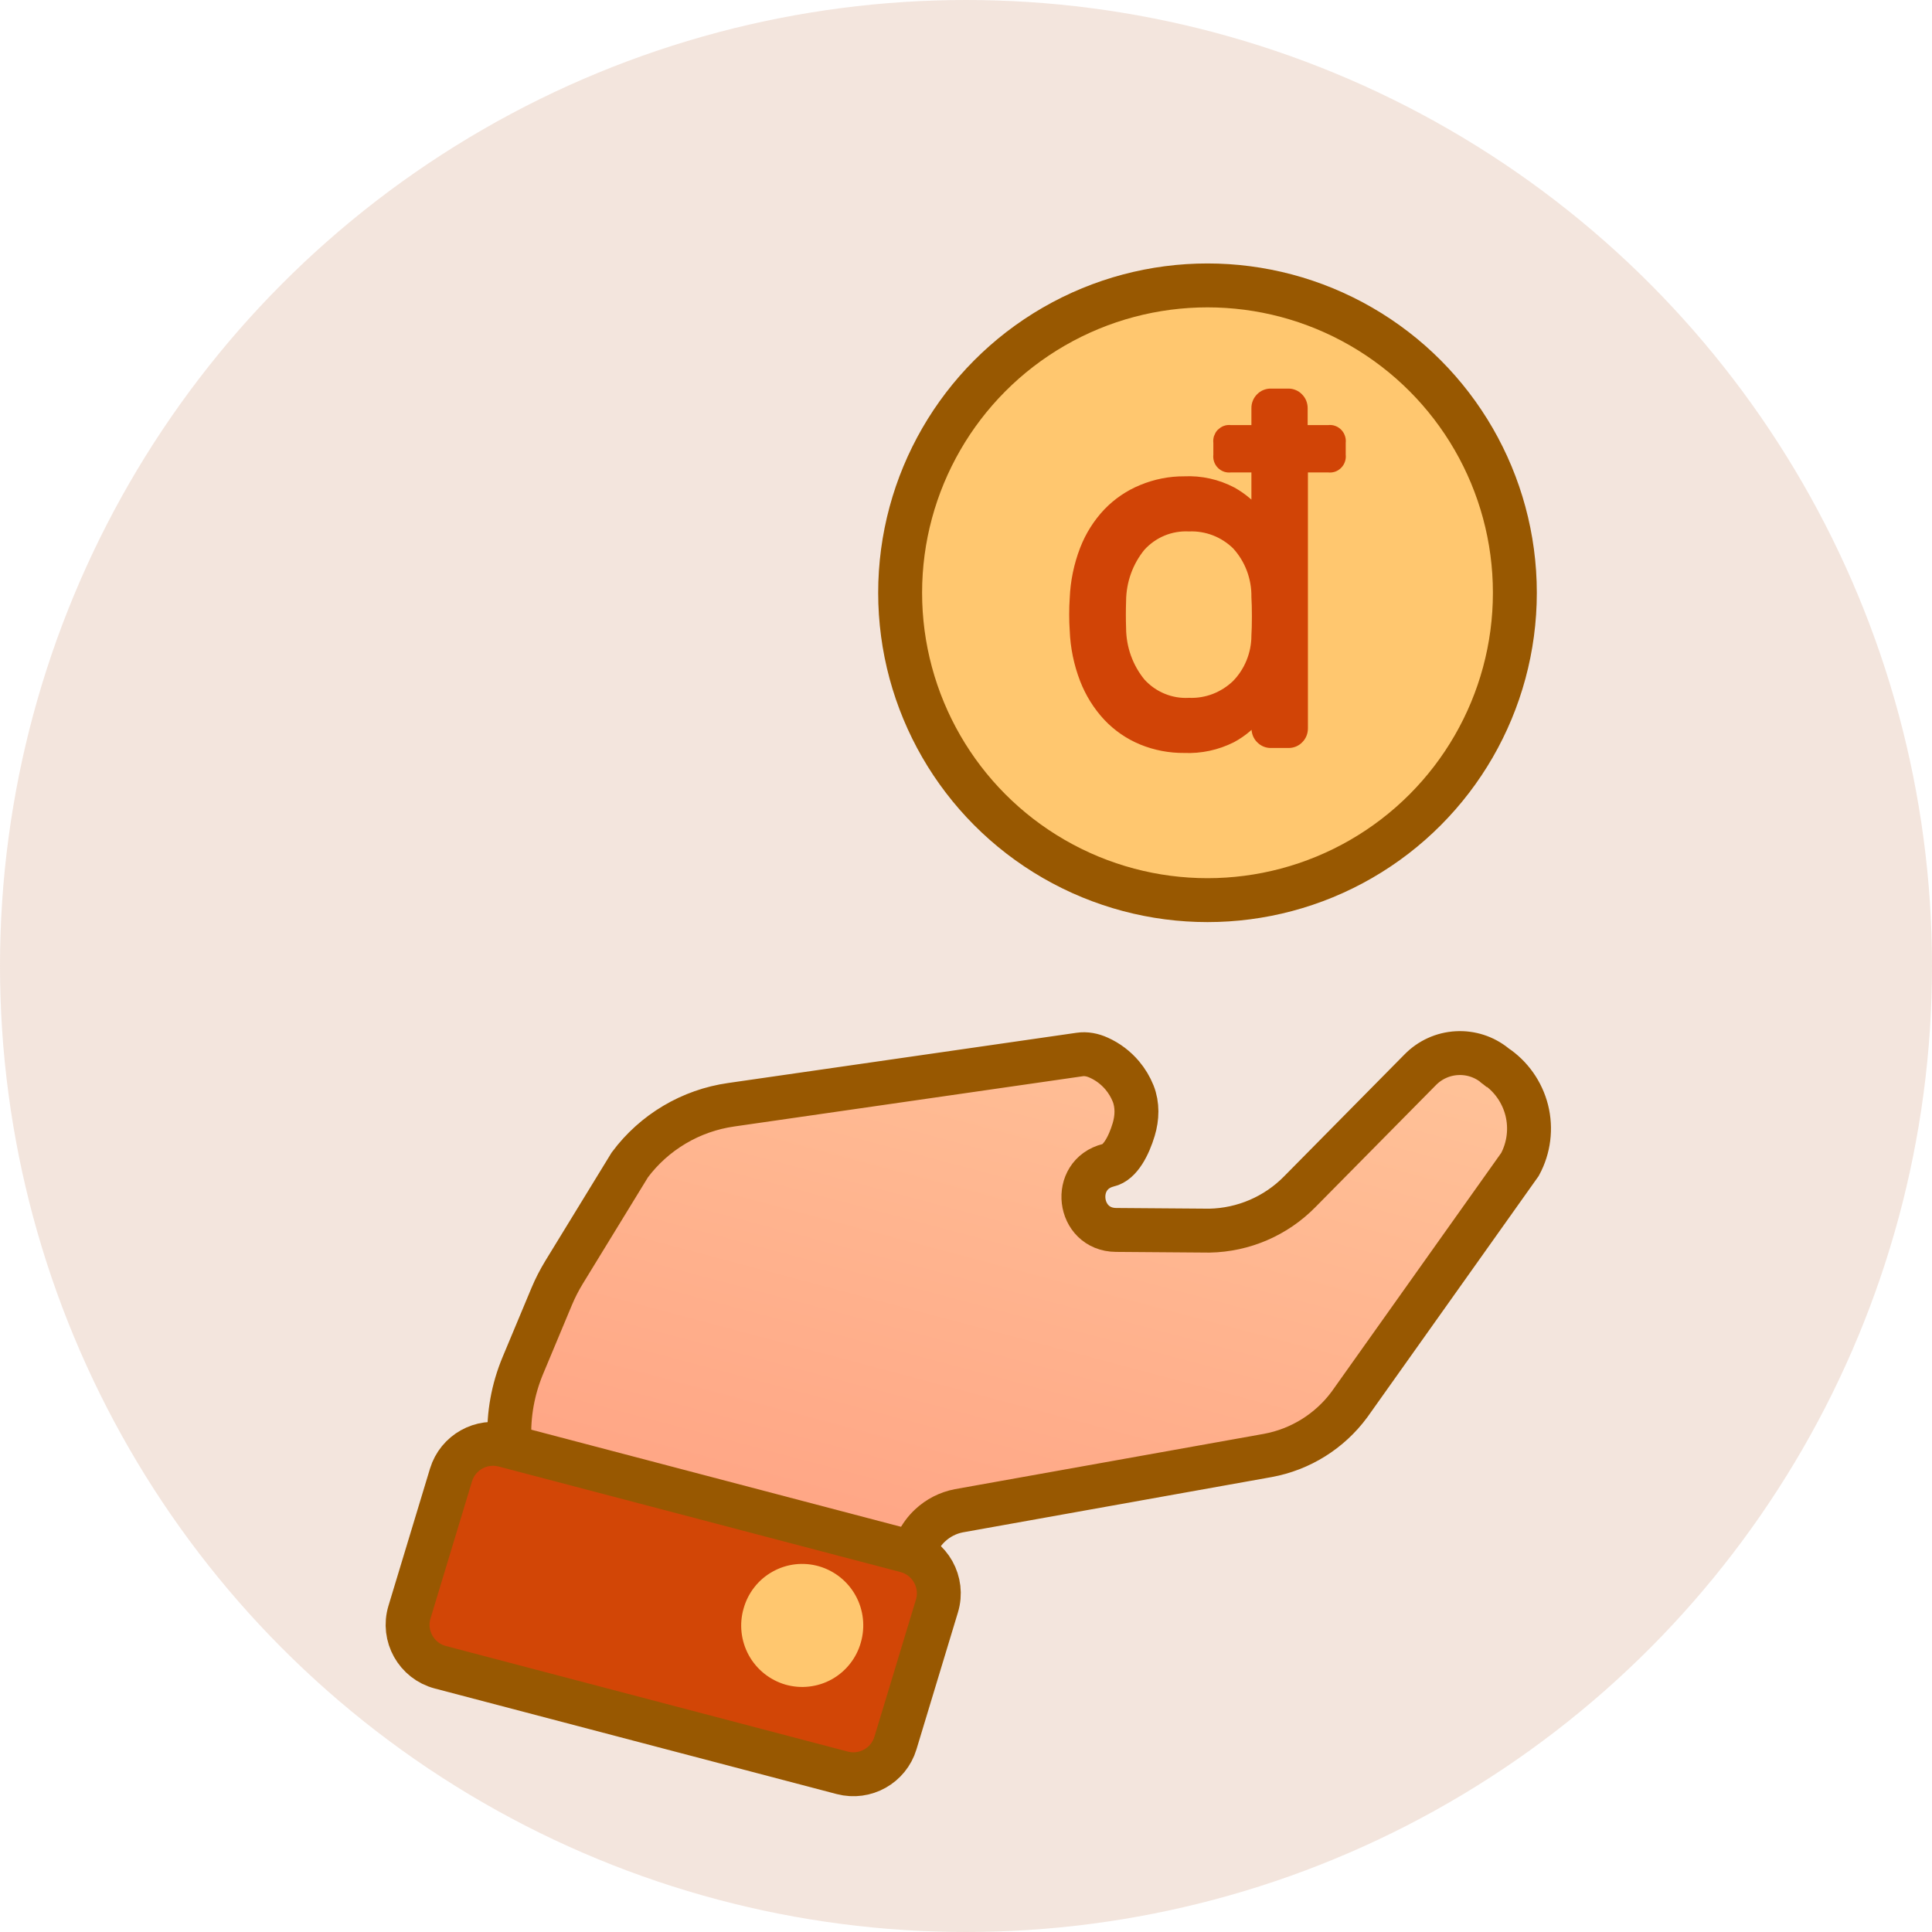 <svg width="44" height="44" viewBox="0 0 44 44" fill="none" xmlns="http://www.w3.org/2000/svg">
<circle opacity="0.2" cx="22" cy="22" r="22" fill="#C68158"/>
<path d="M34.046 24.268C34.046 24.267 34.046 24.265 34.045 24.265C33.801 24.067 33.492 23.967 33.178 23.985C32.863 24.002 32.567 24.137 32.346 24.362L29.6 27.142C29.057 27.695 28.319 28.012 27.544 28.027L25.417 28.011C24.537 28.004 24.388 26.749 25.242 26.537C25.512 26.478 25.71 26.088 25.819 25.725C25.9 25.456 25.91 25.164 25.806 24.903C25.746 24.754 25.663 24.616 25.559 24.492C25.412 24.318 25.229 24.179 25.022 24.087C24.886 24.025 24.734 23.993 24.586 24.016L16.651 25.16C16.195 25.225 15.757 25.379 15.361 25.614C14.965 25.849 14.619 26.16 14.344 26.529L12.844 28.979C12.738 29.154 12.644 29.336 12.565 29.525L11.909 31.095C10.984 33.309 12.203 35.834 14.513 36.487L18.271 37.548C19.543 37.907 20.806 36.952 20.806 35.63C20.806 35.456 20.821 35.28 20.898 35.125C20.968 34.981 21.065 34.85 21.183 34.74C21.365 34.57 21.591 34.454 21.836 34.407L28.874 33.147C29.619 33.01 30.283 32.595 30.733 31.986L34.617 26.518C34.82 26.141 34.875 25.701 34.771 25.286C34.666 24.871 34.411 24.509 34.054 24.273C34.053 24.273 34.052 24.272 34.052 24.272L34.048 24.272C34.046 24.271 34.045 24.27 34.046 24.268Z" fill="url(#paint0_linear)" stroke="#985801"/>
<path d="M10.271 33.593C10.427 33.078 10.962 32.779 11.482 32.915L20.635 35.319C21.183 35.463 21.502 36.034 21.338 36.576L20.393 39.697C20.237 40.212 19.702 40.511 19.182 40.375L10.03 37.971C9.481 37.827 9.162 37.256 9.326 36.714L10.271 33.593Z" fill="#D24606" stroke="#985801"/>
<path d="M18.654 35.672C19.01 35.776 19.31 36.017 19.488 36.342C19.666 36.667 19.708 37.05 19.605 37.406C19.556 37.582 19.472 37.747 19.359 37.89C19.246 38.034 19.106 38.154 18.947 38.243C18.787 38.333 18.611 38.389 18.43 38.41C18.248 38.432 18.064 38.416 17.888 38.366C17.532 38.262 17.232 38.022 17.053 37.697C16.875 37.372 16.832 36.989 16.935 36.633C16.984 36.457 17.067 36.292 17.18 36.148C17.293 36.003 17.434 35.883 17.594 35.794C17.754 35.704 17.93 35.647 18.112 35.626C18.294 35.605 18.478 35.621 18.654 35.672Z" fill="#FFC76F"/>
<circle cx="27.5" cy="13.5" r="7" fill="#FFC76F" stroke="#985801"/>
<path d="M26.971 10.998C27.342 10.98 27.712 11.062 28.043 11.236C28.277 11.367 28.483 11.543 28.65 11.755V10.61H28.021C27.989 10.614 27.956 10.611 27.925 10.601C27.894 10.59 27.866 10.572 27.842 10.548C27.819 10.525 27.802 10.496 27.791 10.464C27.781 10.432 27.778 10.398 27.783 10.365V10.076C27.778 10.043 27.781 10.009 27.791 9.977C27.802 9.945 27.819 9.916 27.842 9.892C27.866 9.869 27.894 9.851 27.925 9.84C27.956 9.829 27.989 9.826 28.021 9.831H28.65V9.298C28.649 9.258 28.656 9.219 28.671 9.183C28.685 9.147 28.707 9.114 28.734 9.087C28.761 9.059 28.793 9.036 28.828 9.022C28.864 9.007 28.902 8.999 28.94 9H29.341C29.379 8.999 29.417 9.007 29.452 9.022C29.488 9.036 29.52 9.059 29.546 9.087C29.574 9.114 29.595 9.147 29.61 9.183C29.624 9.219 29.631 9.258 29.631 9.298V9.831H30.259C30.292 9.826 30.325 9.829 30.356 9.84C30.387 9.851 30.415 9.869 30.438 9.892C30.461 9.916 30.479 9.945 30.489 9.977C30.5 10.009 30.503 10.043 30.498 10.076V10.365C30.503 10.398 30.5 10.432 30.489 10.464C30.479 10.496 30.461 10.525 30.438 10.548C30.415 10.572 30.387 10.59 30.356 10.601C30.325 10.611 30.292 10.614 30.259 10.61H29.637V16.587C29.637 16.626 29.63 16.665 29.616 16.701C29.601 16.738 29.58 16.771 29.552 16.798C29.526 16.826 29.494 16.848 29.458 16.863C29.423 16.878 29.385 16.885 29.346 16.885H28.942C28.904 16.885 28.866 16.878 28.831 16.863C28.796 16.848 28.764 16.826 28.737 16.798C28.709 16.771 28.688 16.738 28.673 16.701C28.659 16.665 28.652 16.626 28.652 16.587V16.241C28.486 16.46 28.275 16.64 28.035 16.769C27.704 16.936 27.338 17.014 26.971 16.998C26.646 17.001 26.324 16.94 26.022 16.816C25.734 16.697 25.474 16.518 25.258 16.289C25.034 16.048 24.858 15.765 24.738 15.455C24.603 15.103 24.526 14.731 24.512 14.353C24.504 14.243 24.5 14.122 24.5 13.993C24.5 13.863 24.504 13.742 24.512 13.631C24.527 13.254 24.604 12.882 24.739 12.531C24.858 12.223 25.035 11.942 25.26 11.704C25.477 11.479 25.737 11.302 26.024 11.185C26.325 11.06 26.646 10.996 26.971 10.998ZM28.65 14.476C28.657 14.365 28.661 14.219 28.661 14.038C28.661 13.857 28.657 13.71 28.65 13.599C28.657 13.147 28.492 12.71 28.189 12.382C28.041 12.238 27.867 12.126 27.676 12.052C27.485 11.979 27.282 11.945 27.078 11.953C26.869 11.943 26.659 11.979 26.465 12.059C26.27 12.14 26.095 12.263 25.952 12.42C25.66 12.775 25.499 13.223 25.496 13.687C25.489 13.895 25.489 14.102 25.496 14.309C25.499 14.773 25.66 15.221 25.952 15.576C26.095 15.733 26.27 15.857 26.465 15.937C26.659 16.018 26.869 16.054 27.078 16.043C27.281 16.051 27.482 16.017 27.672 15.945C27.861 15.872 28.035 15.762 28.183 15.621C28.331 15.471 28.448 15.293 28.528 15.096C28.608 14.9 28.65 14.689 28.65 14.476Z" fill="#D14406" stroke="#D14406" stroke-width="0.3"/>
<defs>
<linearGradient id="paint0_linear" x1="24.157" y1="20.278" x2="13.391" y2="60.745" gradientUnits="userSpaceOnUse">
<stop stop-color="#FFC59A"/>
<stop offset="1" stop-color="#FF7062"/>
</linearGradient>
</defs>
</svg>
